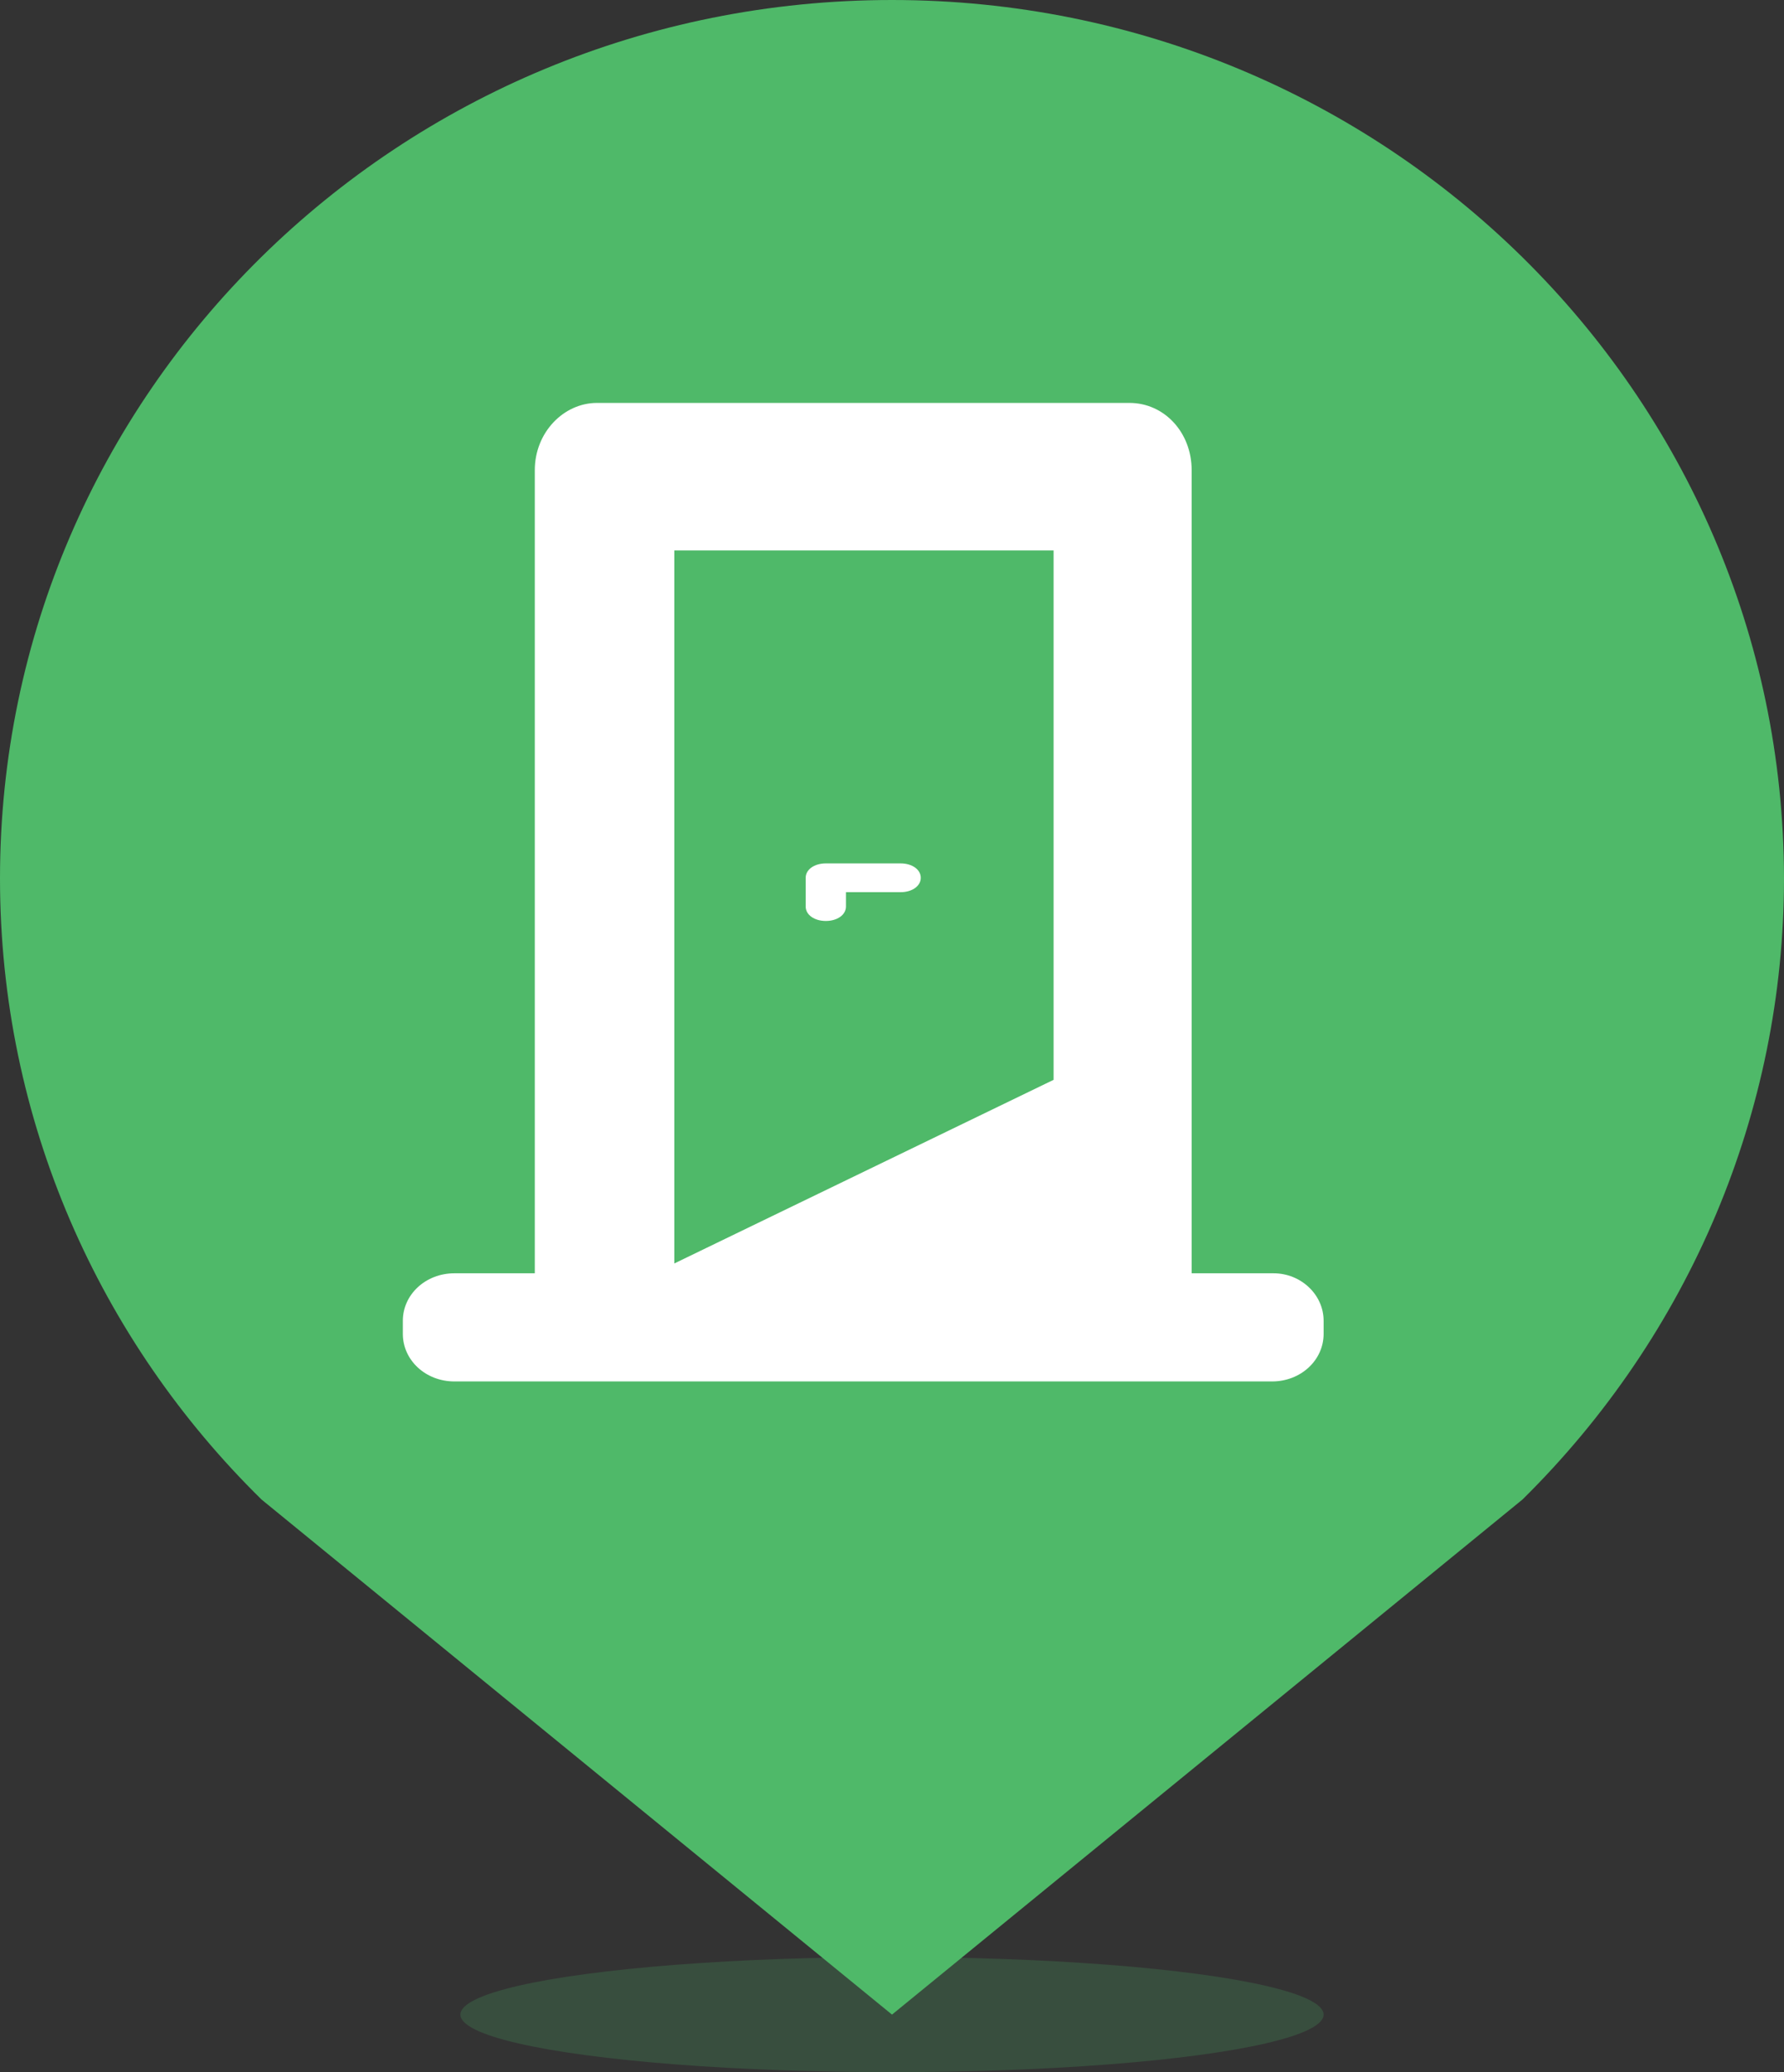 <?xml version="1.0" encoding="UTF-8"?>
<svg width="31px" height="36px" viewBox="0 0 31 36" version="1.1" xmlns="http://www.w3.org/2000/svg">
    <rect x="0" y="0" width="31" height="36" fill="#333333" stroke="none"/>
    <!-- Generator: Sketch 52.1 (67048) - http://www.bohemiancoding.com/sketch -->
    <title>Group 3 Copy 10</title>
    <desc>Created with Sketch.</desc>
    <g id="Page-1" stroke="none" stroke-width="1" fill="none" fill-rule="evenodd">
        <g id="景区管理-景区列表-景区资料" transform="translate(-1552, -370)">
            <g id="Group-3-Copy-10" transform="translate(1552, 370)">
                <ellipse id="Oval" fill-opacity="0.2" fill="#4FB969" fill-rule="nonzero" cx="15.5" cy="35" rx="7.5" ry="1"></ellipse>
                <path d="M15.5,0 C6.939,0 0,6.825 0,15.26 C0,19.478 1.735,23.291 4.544,26.051 L15.5,35 L26.456,26.051 C29.366,23.181 31,19.303 31,15.26 C30.989,6.825 24.05,4.65494596e-15 15.5,0 Z" id="Path" fill="#4FB969" fill-rule="nonzero"></path>
                <path d="M22.13,22.121 L20.707,22.121 L20.707,8.168 C20.707,7.513 20.232,7 19.626,7 L10.374,7 C9.794,7 9.293,7.513 9.293,8.168 L9.293,22.121 L7.896,22.121 C7.395,22.121 7,22.491 7,22.946 L7,23.174 C7,23.63 7.395,24 7.896,24 L22.104,24 C22.605,24 23,23.63 23,23.174 L23,22.946 C23,22.491 22.605,22.121 22.13,22.121 Z M11.718,9.563 L18.308,9.563 L18.308,18.76 L11.718,21.95 L11.718,9.563 Z" id="形状" fill="#FFFFFF" fill-rule="nonzero"></path>
                <path d="M14.35,16 C14.15,16 14,15.893 14,15.75 L14,15.25 C14,15.107 14.15,15 14.35,15 L15.65,15 C15.85,15 16,15.107 16,15.25 C16,15.393 15.85,15.5 15.65,15.5 L14.7,15.5 L14.7,15.75 C14.7,15.893 14.55,16 14.35,16 Z" id="路径" fill="#FFFFFF"></path>
            </g>
        </g>
    </g>
</svg>